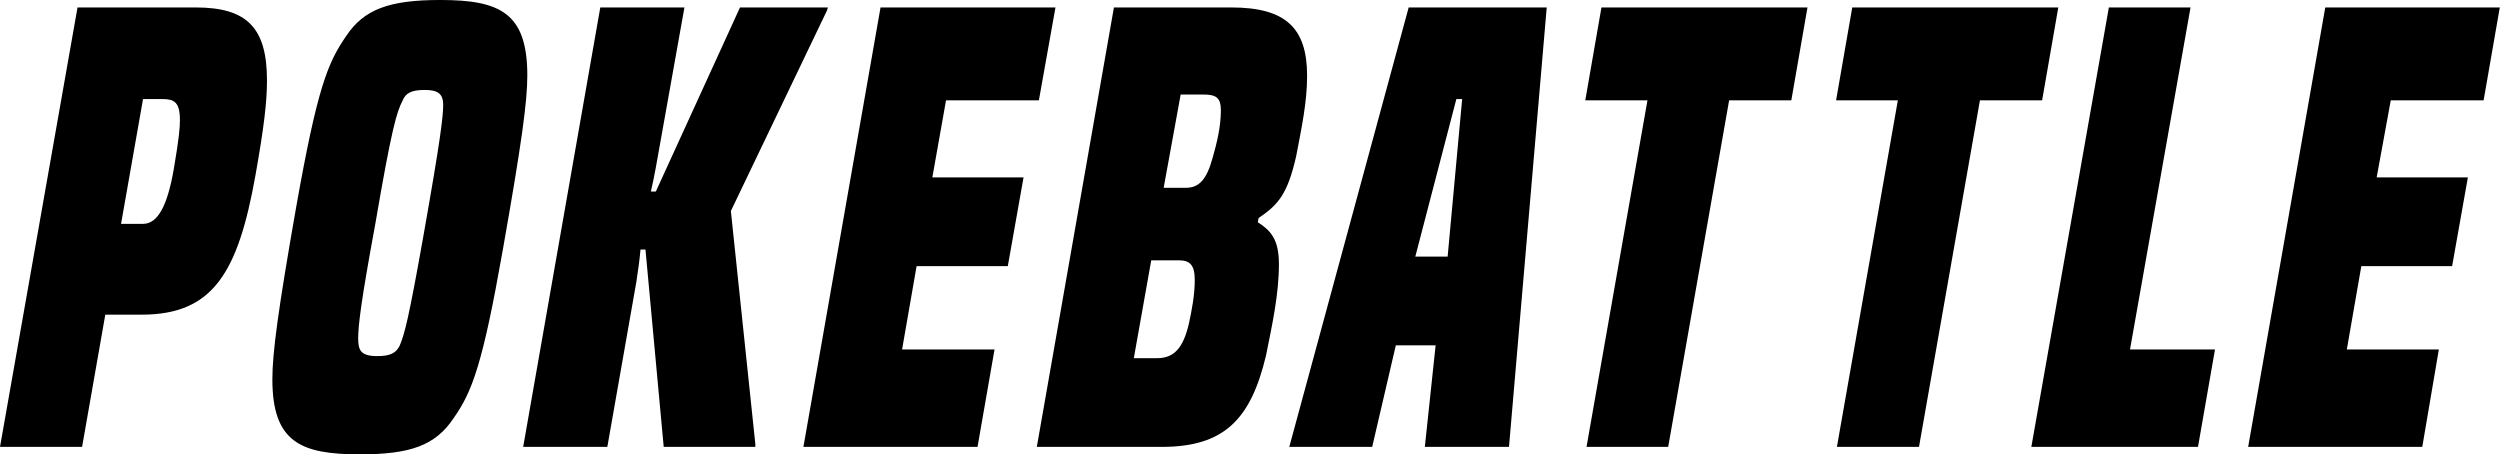 <svg data-v-423bf9ae="" xmlns="http://www.w3.org/2000/svg" viewBox="0 0 330.11 60" class="font"><!----><!----><!----><g data-v-423bf9ae="" id="b8210f93-5f5e-441d-a0c5-0e4ffb685433" fill="black" transform="matrix(5.474,0,0,5.474,0.712,-14.726)"><path d="M1.85 13.47L2.41 10.28L3.29 10.28C5.00 10.28 5.61 9.28 6.03 6.93C6.24 5.75 6.31 5.14 6.31 4.63C6.31 3.35 5.82 2.87 4.59 2.87L1.74 2.87L-0.13 13.47ZM2.79 8.09L3.32 5.08L3.79 5.08C4.07 5.08 4.21 5.15 4.21 5.59C4.21 5.77 4.19 6.02 4.06 6.78C3.91 7.64 3.68 8.09 3.32 8.09ZM10.81 12.78C11.26 12.14 11.51 11.49 12.00 8.71C12.45 6.16 12.59 5.15 12.59 4.51C12.59 3.00 11.93 2.69 10.49 2.69C9.27 2.69 8.65 2.91 8.22 3.56C7.77 4.21 7.52 4.83 7.01 7.71C6.58 10.16 6.44 11.20 6.44 11.84C6.44 13.36 7.13 13.65 8.55 13.65C9.76 13.65 10.37 13.44 10.81 12.78ZM9.51 11.03C9.42 11.21 9.28 11.28 8.97 11.28C8.57 11.28 8.51 11.14 8.51 10.85C8.51 10.54 8.58 9.95 8.92 8.11C9.32 5.77 9.44 5.39 9.58 5.12C9.65 4.94 9.79 4.86 10.11 4.86C10.42 4.86 10.56 4.94 10.56 5.22C10.56 5.50 10.50 6.03 10.08 8.40C9.73 10.37 9.63 10.75 9.51 11.03ZM18.09 13.47L18.09 13.40L17.50 7.78L19.82 2.94L19.84 2.87L17.72 2.87L15.69 7.31L15.57 7.31C15.61 7.13 15.65 6.96 15.69 6.73L16.38 2.87L14.35 2.87L12.49 13.47L14.52 13.47L15.22 9.49C15.26 9.23 15.30 8.95 15.32 8.71L15.44 8.71L15.88 13.47ZM23.45 13.47L23.86 11.12L21.63 11.12L21.98 9.11L24.18 9.11L24.56 6.97L22.36 6.97L22.69 5.11L24.93 5.11L25.33 2.87L21.11 2.87L19.25 13.47ZM27.89 13.47C29.39 13.47 30.04 12.82 30.41 11.26C30.56 10.51 30.72 9.79 30.72 9.06C30.72 8.46 30.52 8.25 30.21 8.05L30.23 7.95C30.70 7.63 30.93 7.38 31.14 6.44C31.26 5.80 31.40 5.17 31.40 4.52C31.40 3.36 30.88 2.87 29.57 2.87L26.74 2.87L24.88 13.47ZM27.22 11.33L27.64 8.97L28.31 8.97C28.56 8.97 28.69 9.07 28.69 9.44C28.69 9.81 28.62 10.16 28.55 10.49C28.41 11.10 28.18 11.33 27.78 11.33ZM27.94 7.22L28.35 4.97L28.88 4.97C29.19 4.97 29.32 5.03 29.32 5.35C29.32 5.75 29.22 6.15 29.12 6.50C28.98 7.01 28.80 7.22 28.48 7.22ZM36.27 13.47L37.18 2.87L33.85 2.87L30.97 13.47L32.97 13.47L33.54 11.02L34.50 11.02L34.24 13.47ZM34.79 8.88L34.01 8.88L35 5.08L35.14 5.08ZM40.11 13.47L41.58 5.11L43.08 5.11L43.47 2.87L38.50 2.87L38.11 5.11L39.61 5.11L38.14 13.47ZM46.16 13.47L47.63 5.11L49.13 5.11L49.52 2.87L44.55 2.87L44.16 5.11L45.65 5.11L44.18 13.47ZM52.89 13.47L53.30 11.12L51.25 11.12L52.71 2.87L50.74 2.87L48.87 13.47ZM58.30 13.47L58.70 11.12L56.48 11.12L56.83 9.11L59.02 9.11L59.40 6.97L57.20 6.97L57.54 5.11L59.78 5.11L60.17 2.87L55.96 2.87L54.10 13.47Z"></path></g><!----><!----></svg>